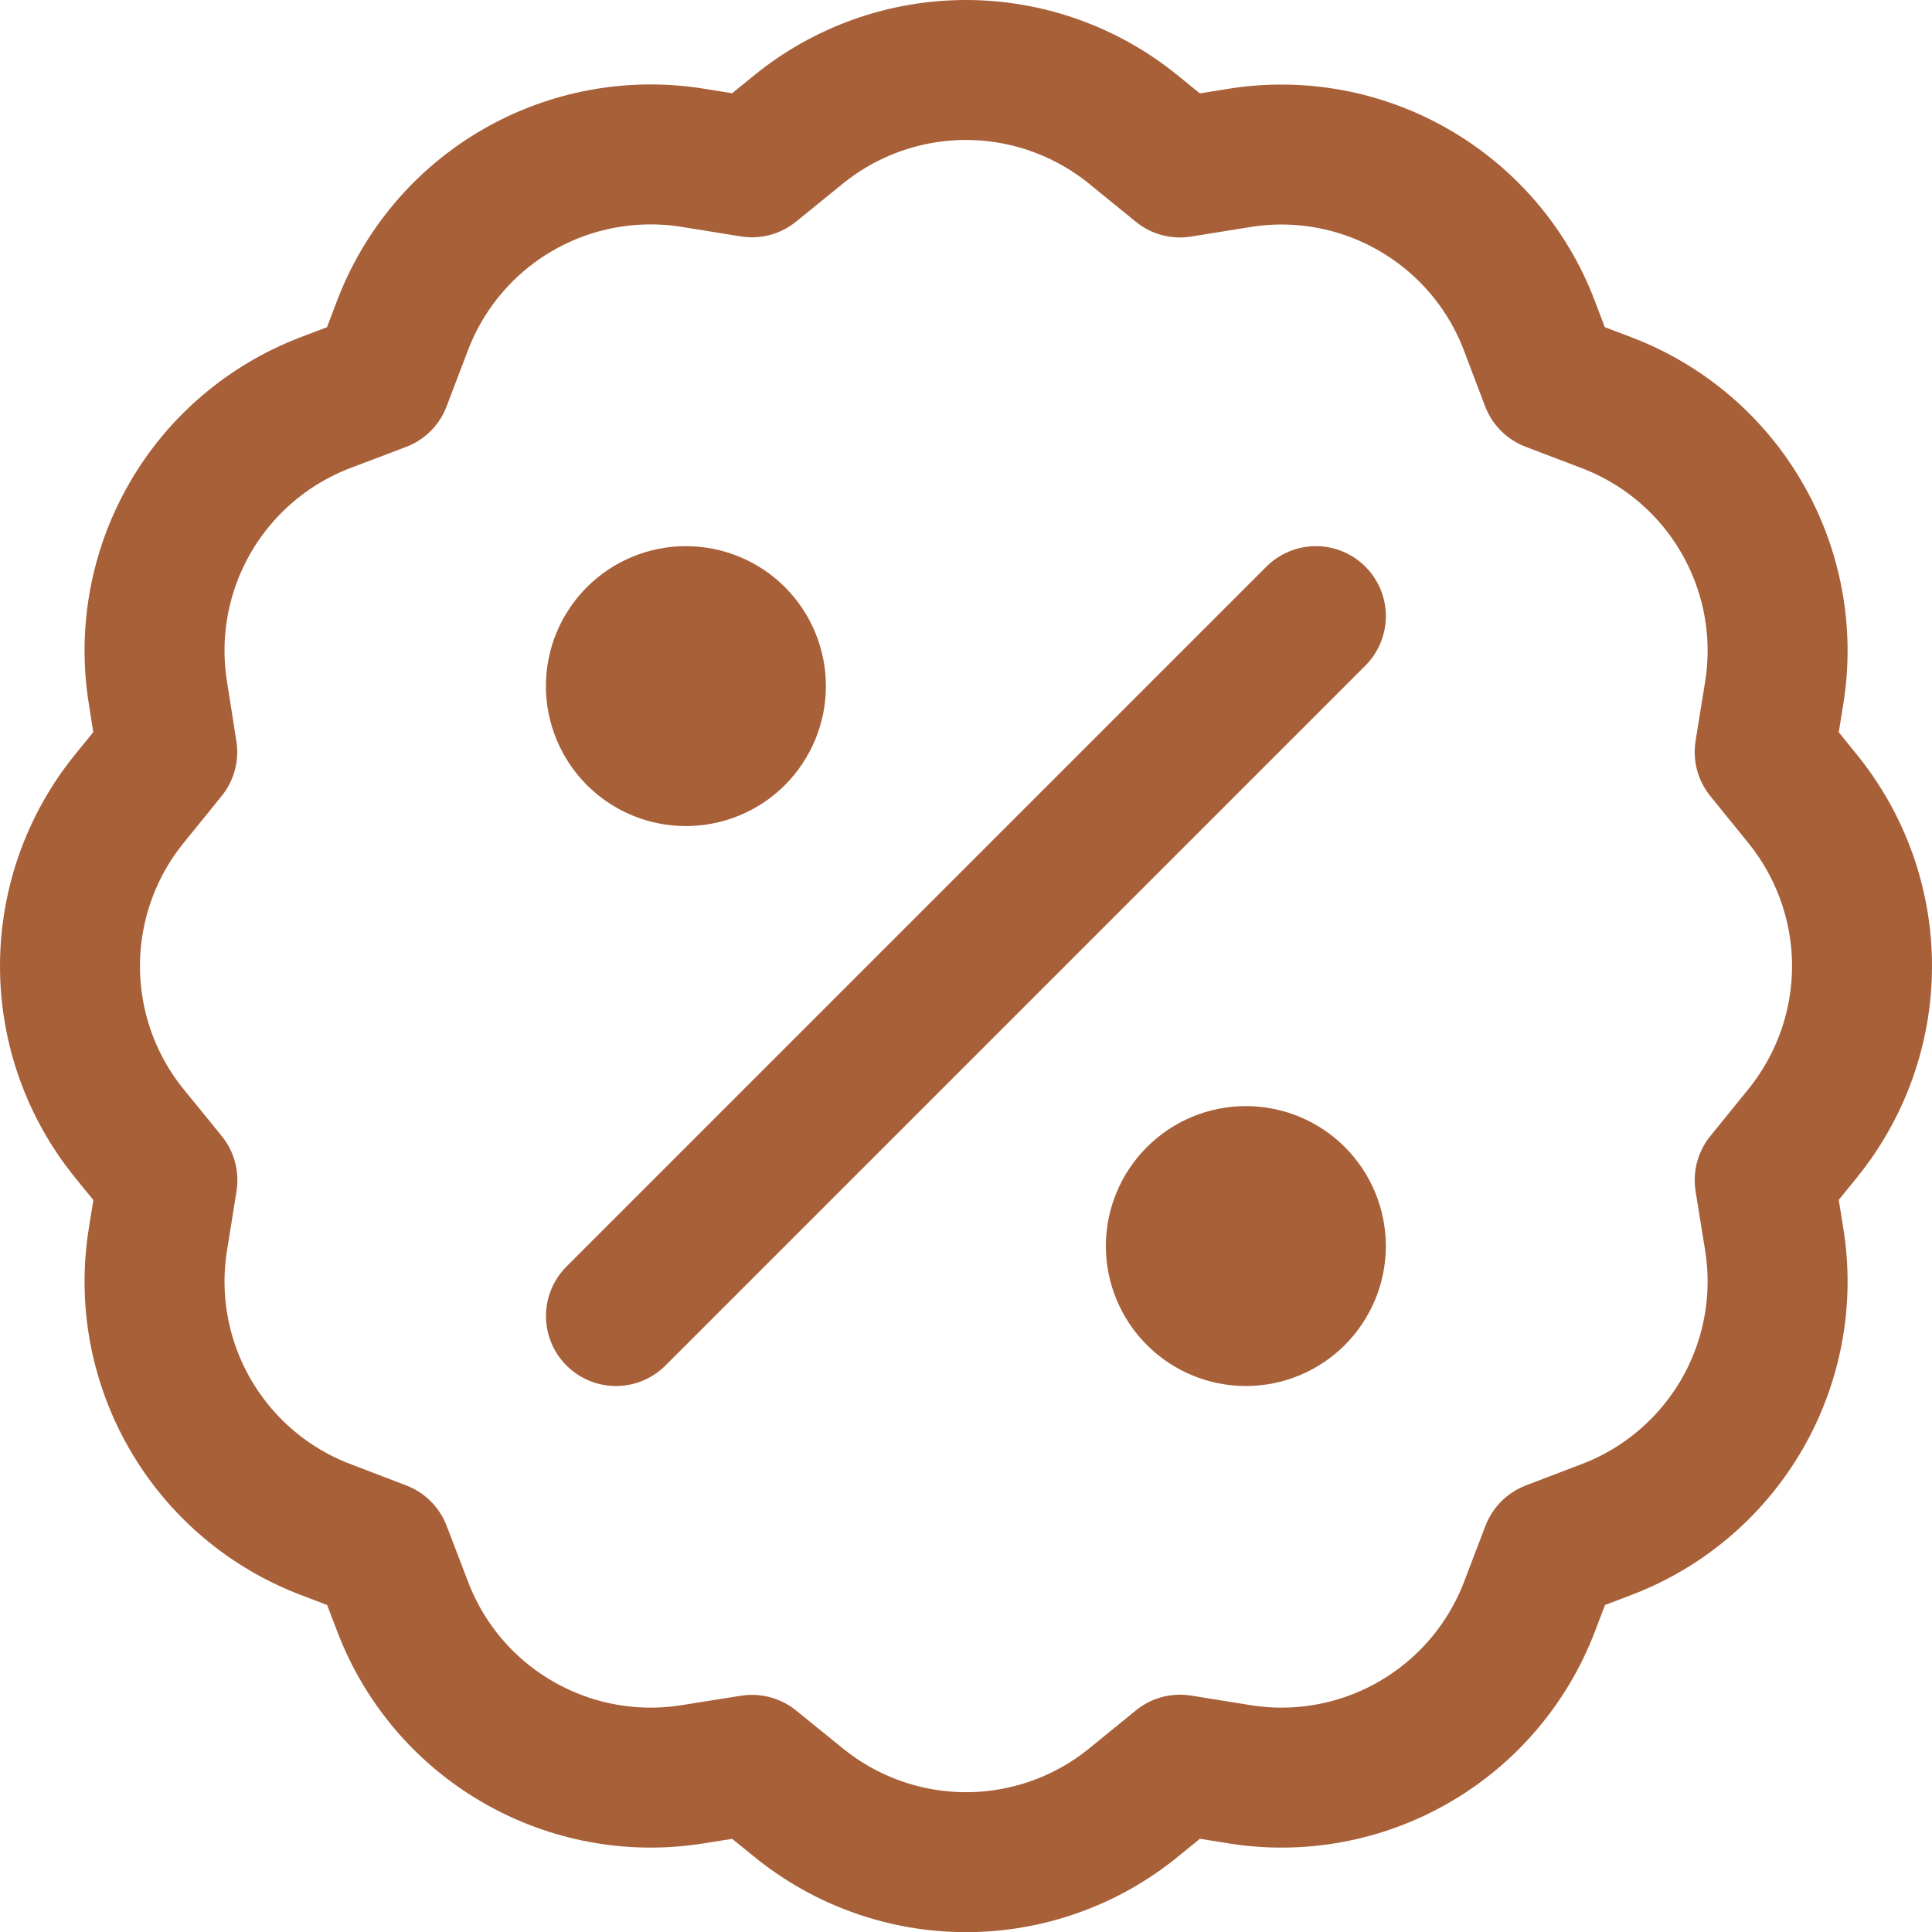 <svg width="23.659" height="23.661" viewBox="0 0 23.659 23.661" fill="none" xmlns="http://www.w3.org/2000/svg" xmlns:xlink="http://www.w3.org/1999/xlink">
	<desc>
			Created with Pixso.
	</desc>
	<defs/>
	<path id="Vector" d="M11.829 0.857C12.575 0.857 13.299 1.115 13.879 1.586L14.45 2.051L15.175 1.934C15.912 1.815 16.669 1.954 17.315 2.328C17.962 2.701 18.461 3.286 18.727 3.984L18.987 4.67L19.675 4.932C20.373 5.198 20.959 5.696 21.332 6.343C21.706 6.99 21.846 7.746 21.727 8.484L21.61 9.209L22.073 9.78C22.544 10.36 22.802 11.084 22.802 11.83C22.802 12.577 22.544 13.301 22.073 13.881L21.61 14.452L21.727 15.177C21.846 15.914 21.706 16.67 21.333 17.317C20.959 17.964 20.375 18.463 19.677 18.729L18.991 18.991L18.729 19.677C18.462 20.375 17.964 20.96 17.317 21.333C16.67 21.707 15.914 21.846 15.177 21.727L14.451 21.61L13.88 22.075C13.301 22.546 12.577 22.804 11.83 22.804C11.084 22.804 10.359 22.546 9.78 22.075L9.209 21.612L8.484 21.727C7.747 21.846 6.991 21.707 6.344 21.333C5.696 20.96 5.198 20.375 4.932 19.677L4.669 18.991L3.984 18.729C3.286 18.463 2.701 17.964 2.328 17.317C1.954 16.67 1.815 15.914 1.934 15.177L2.05 14.452L1.585 13.881C1.114 13.301 0.857 12.577 0.857 11.83C0.857 11.084 1.114 10.36 1.585 9.78L2.048 9.209L1.934 8.484C1.815 7.747 1.954 6.991 2.327 6.344C2.7 5.697 3.285 5.199 3.982 4.932L4.668 4.672L4.93 3.984C5.196 3.286 5.694 2.7 6.341 2.327C6.988 1.953 7.745 1.814 8.482 1.932L9.208 2.049L9.778 1.586C10.357 1.115 11.082 0.857 11.829 0.857ZM7.543 16.116L16.114 7.545" stroke="#A86039" stroke-opacity="1" stroke-width="1.714" stroke-linejoin="round" stroke-linecap="round"/>
	<path id="Vector" d="M9.006 9.008C9.166 8.847 9.257 8.629 9.257 8.402C9.257 8.174 9.166 7.956 9.006 7.796C8.845 7.635 8.627 7.545 8.399 7.545C8.172 7.545 7.954 7.635 7.793 7.796C7.633 7.956 7.542 8.174 7.542 8.402C7.542 8.629 7.633 8.847 7.793 9.008C7.954 9.169 8.172 9.259 8.399 9.259C8.627 9.259 8.845 9.169 9.006 9.008ZM15.863 15.865C16.023 15.704 16.114 15.486 16.114 15.259C16.114 15.032 16.023 14.814 15.863 14.653C15.702 14.492 15.484 14.402 15.257 14.402C15.029 14.402 14.812 14.492 14.651 14.653C14.49 14.814 14.399 15.032 14.399 15.259C14.399 15.486 14.49 15.704 14.651 15.865C14.812 16.026 15.029 16.116 15.257 16.116C15.484 16.116 15.702 16.026 15.863 15.865Z" stroke="#A86039" stroke-opacity="1" stroke-width="1.714" stroke-linejoin="round"/>
</svg>
